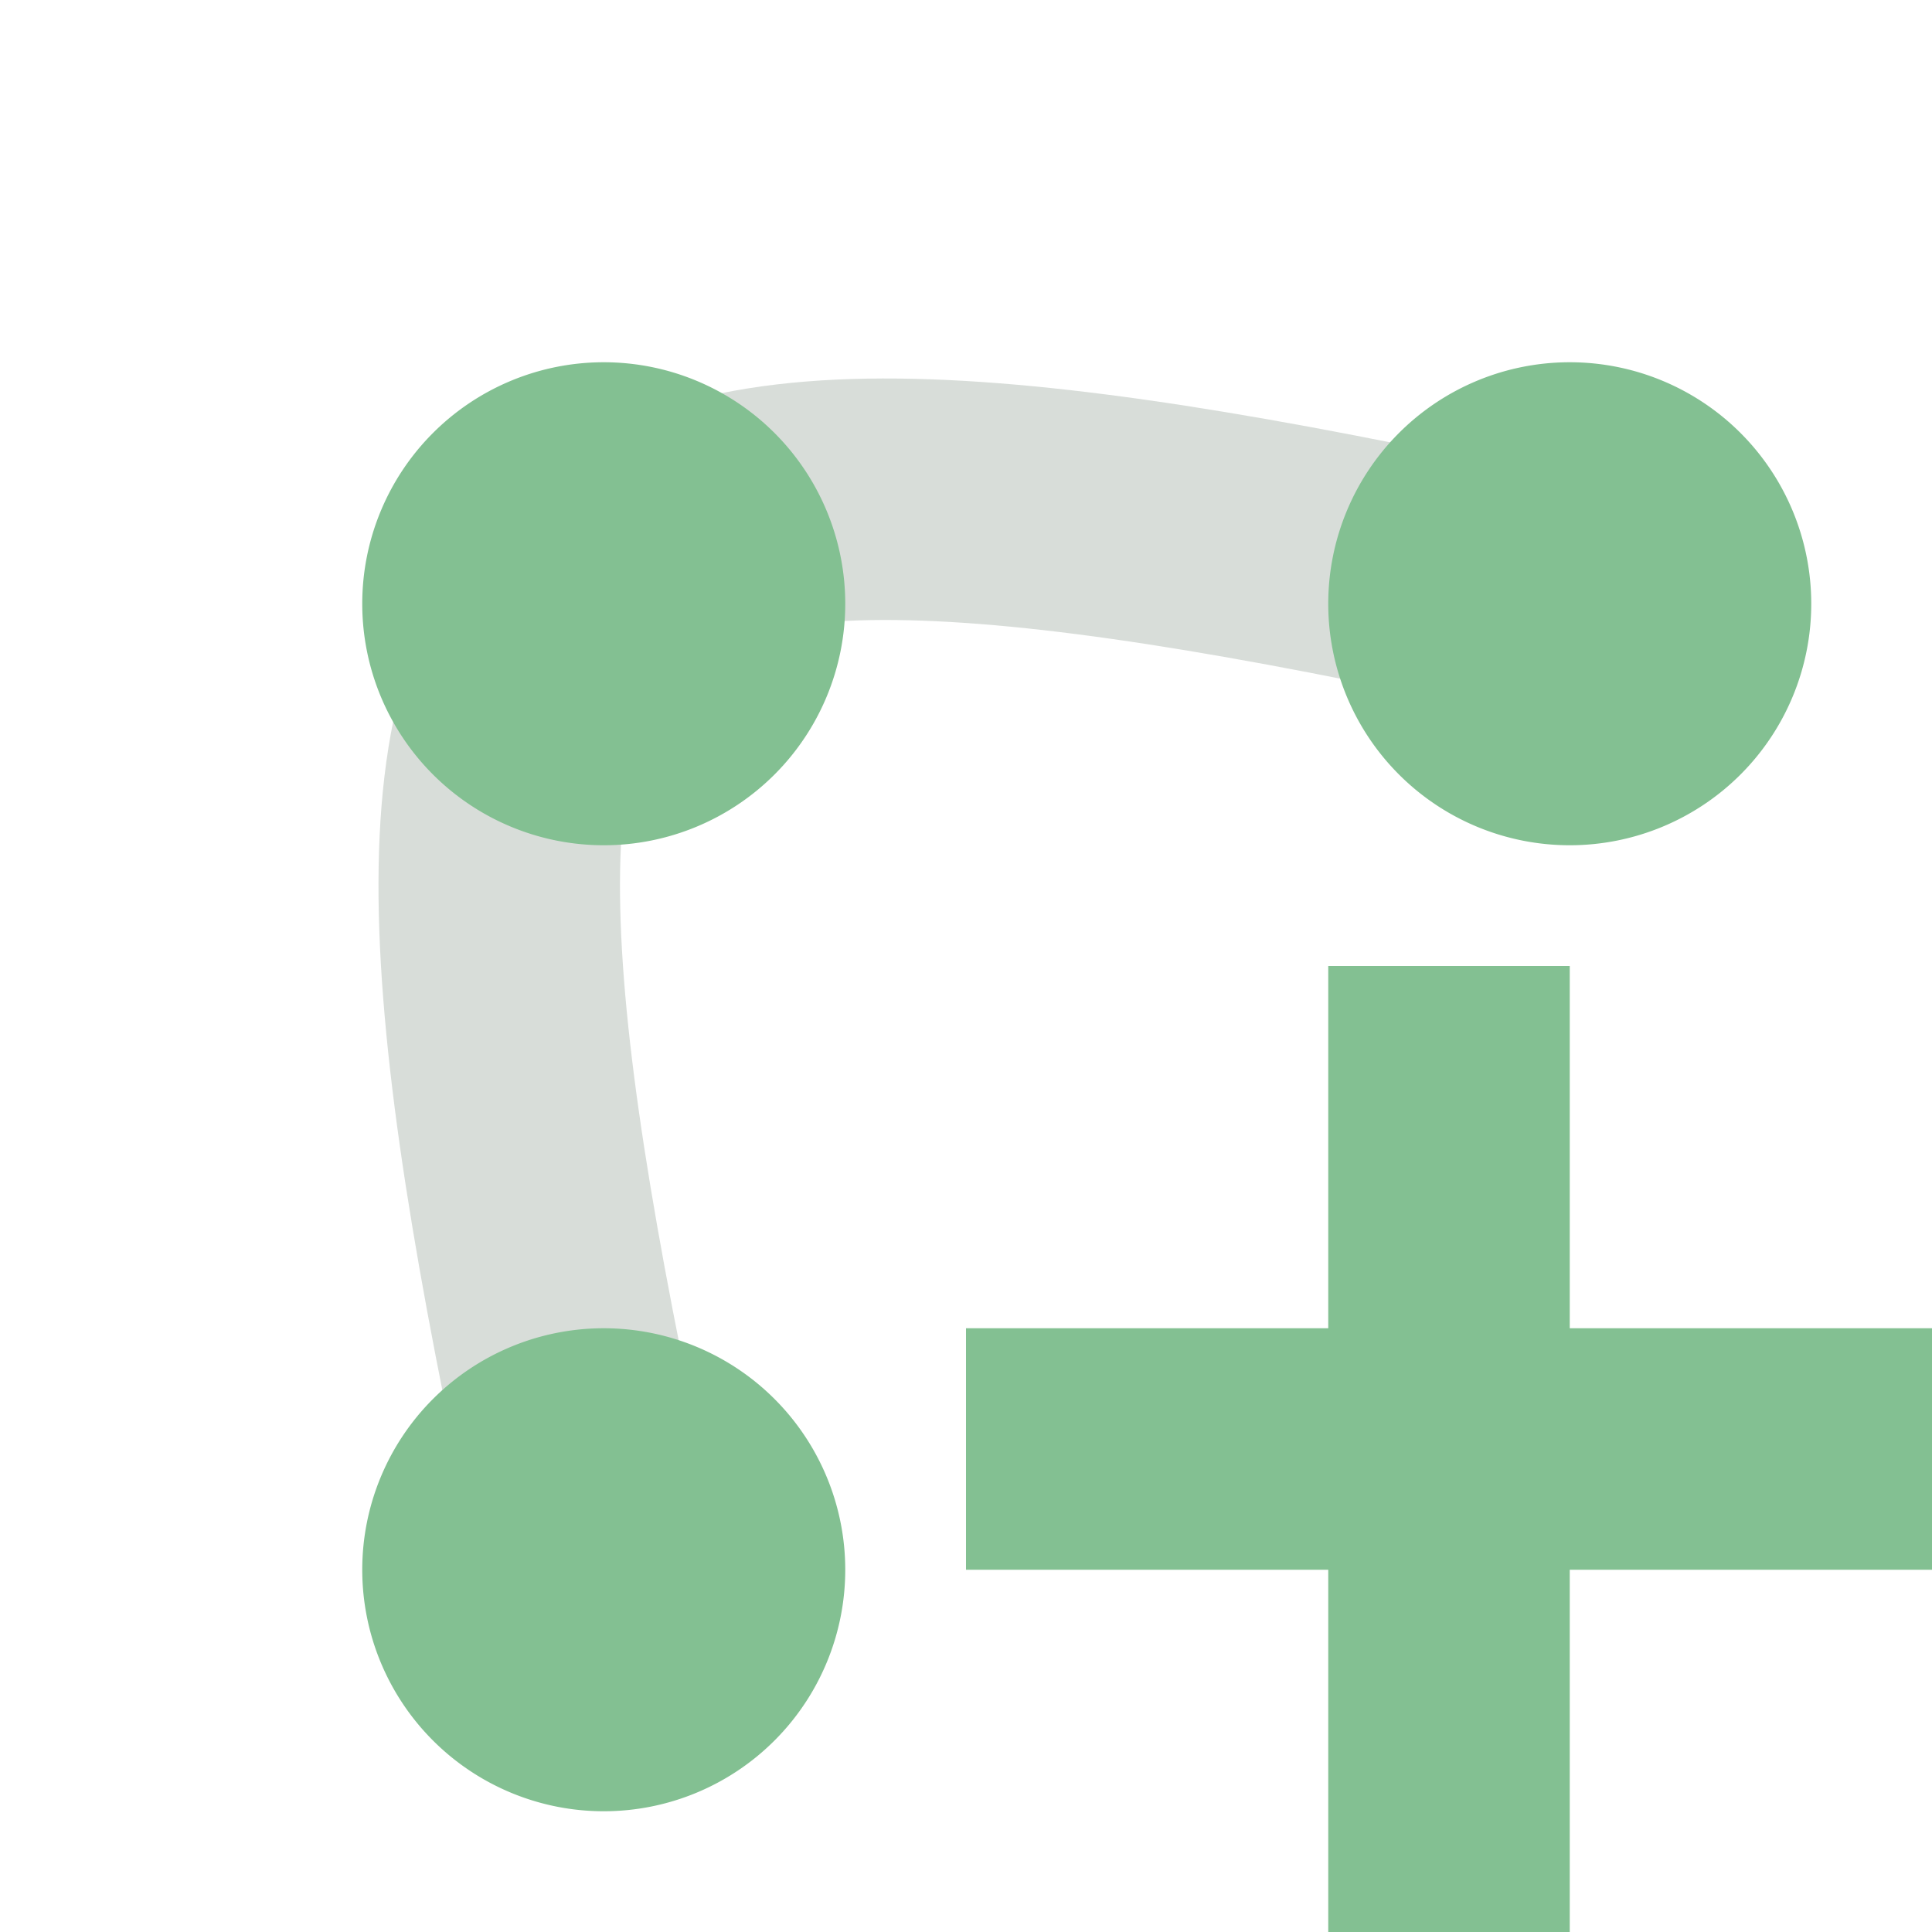 <svg height="16" viewBox="0 0 16 16" width="16" xmlns="http://www.w3.org/2000/svg"><path d="M5 13C3 4 4 3 13 5" fill="none" stroke="#9DA9A0" stroke-opacity=".392" stroke-width="2"/><path d="M5 3a2 2 0 0 0 0 4 2 2 0 0 0 0-4zm6 5v3H8v2h3v3h2v-3h3v-2h-3V8z" fill="#83C092"/><path d="M13 3a2 2 0 0 0 0 4 2 2 0 0 0 0-4zm-8 8a2 2 0 0 0 0 4 2 2 0 0 0 0-4z" fill="#83C092"/></svg>
